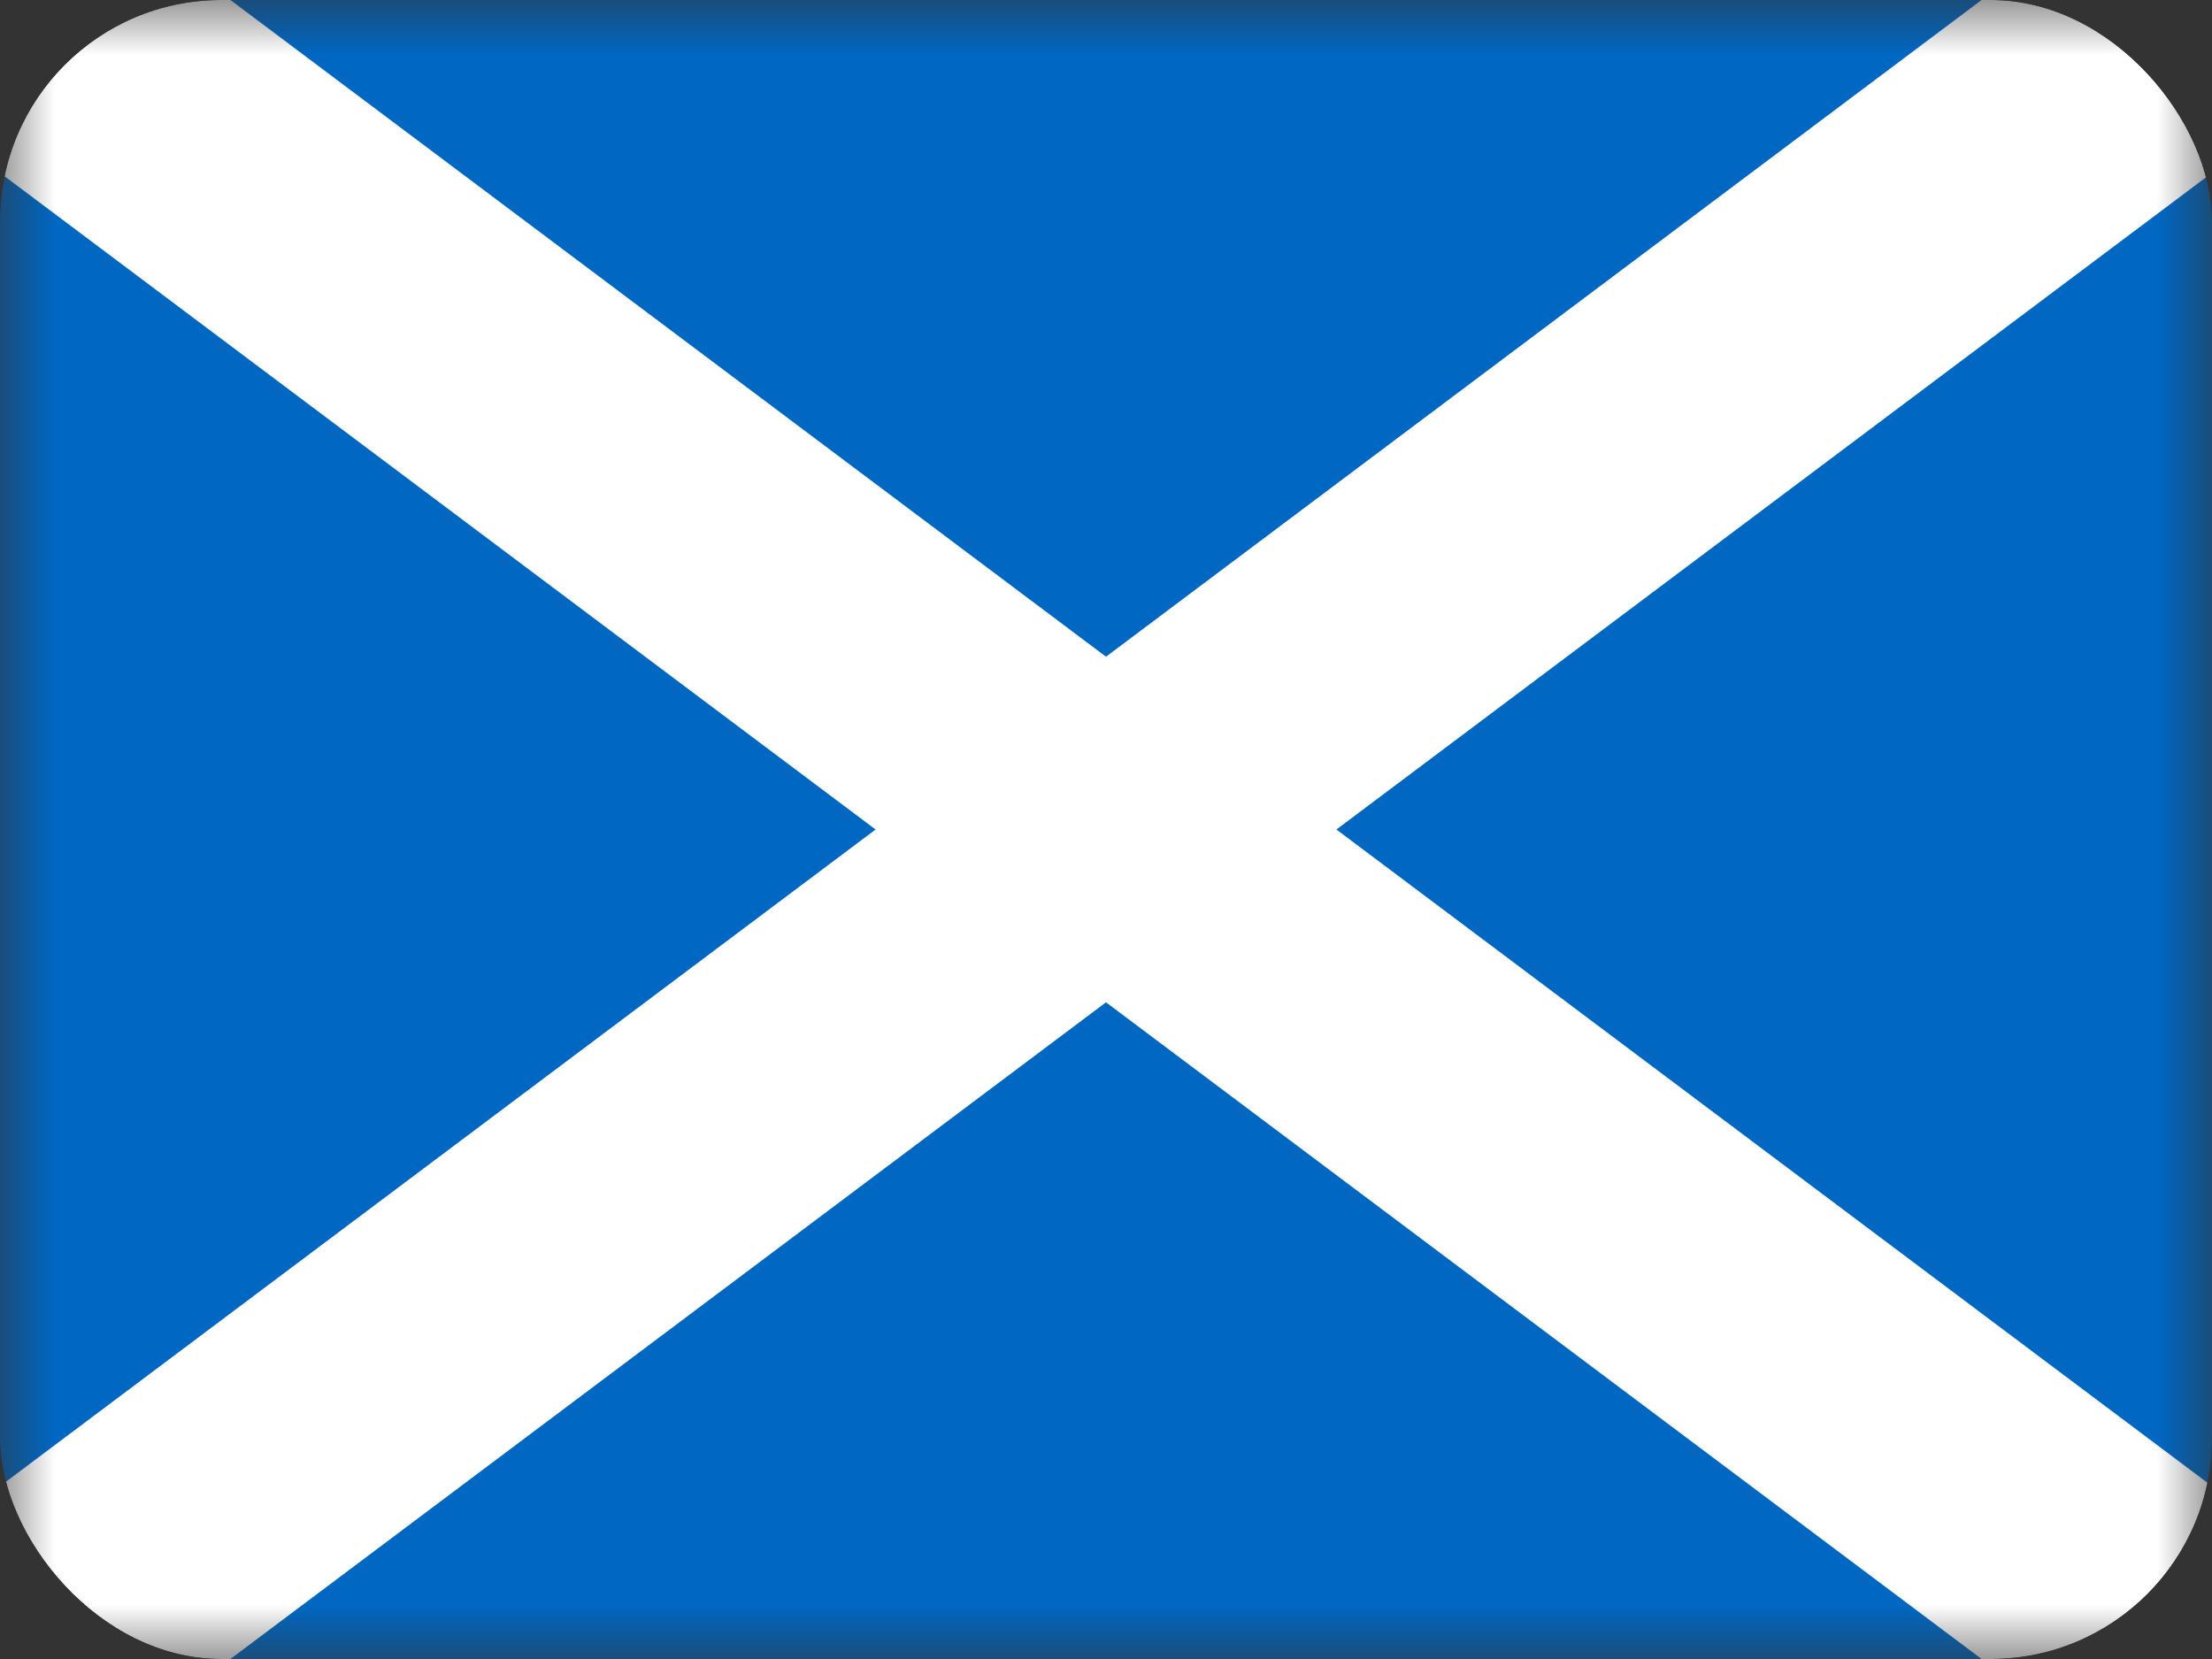 <svg xmlns="http://www.w3.org/2000/svg" width="20" height="15" fill="transparent" viewBox="0 0 20 15"><rect x="0" y="0" width="20" height="15" fill="#333333" stroke="none"/><g clip-path="url(#a)"><mask id="b" width="20" height="15" x="0" y="0" maskUnits="userSpaceOnUse" style="mask-type:luminance"><path fill="#fff" d="M0 0h20v15H0z"/></mask><g mask="url(#b)"><path fill="#0067C3" fill-rule="evenodd" d="M0 0h20v15H0V0Z" clip-rule="evenodd"/><path fill="#fff" d="m-.75 1 20 15 1.5-2-20-15-1.5 2Z"/><path fill="#fff" d="m20.75 1-20 15-1.5-2 20-15 1.5 2Z"/></g></g><defs><clipPath id="a"><rect width="20" height="15" fill="#fff" rx="2"/></clipPath></defs></svg>